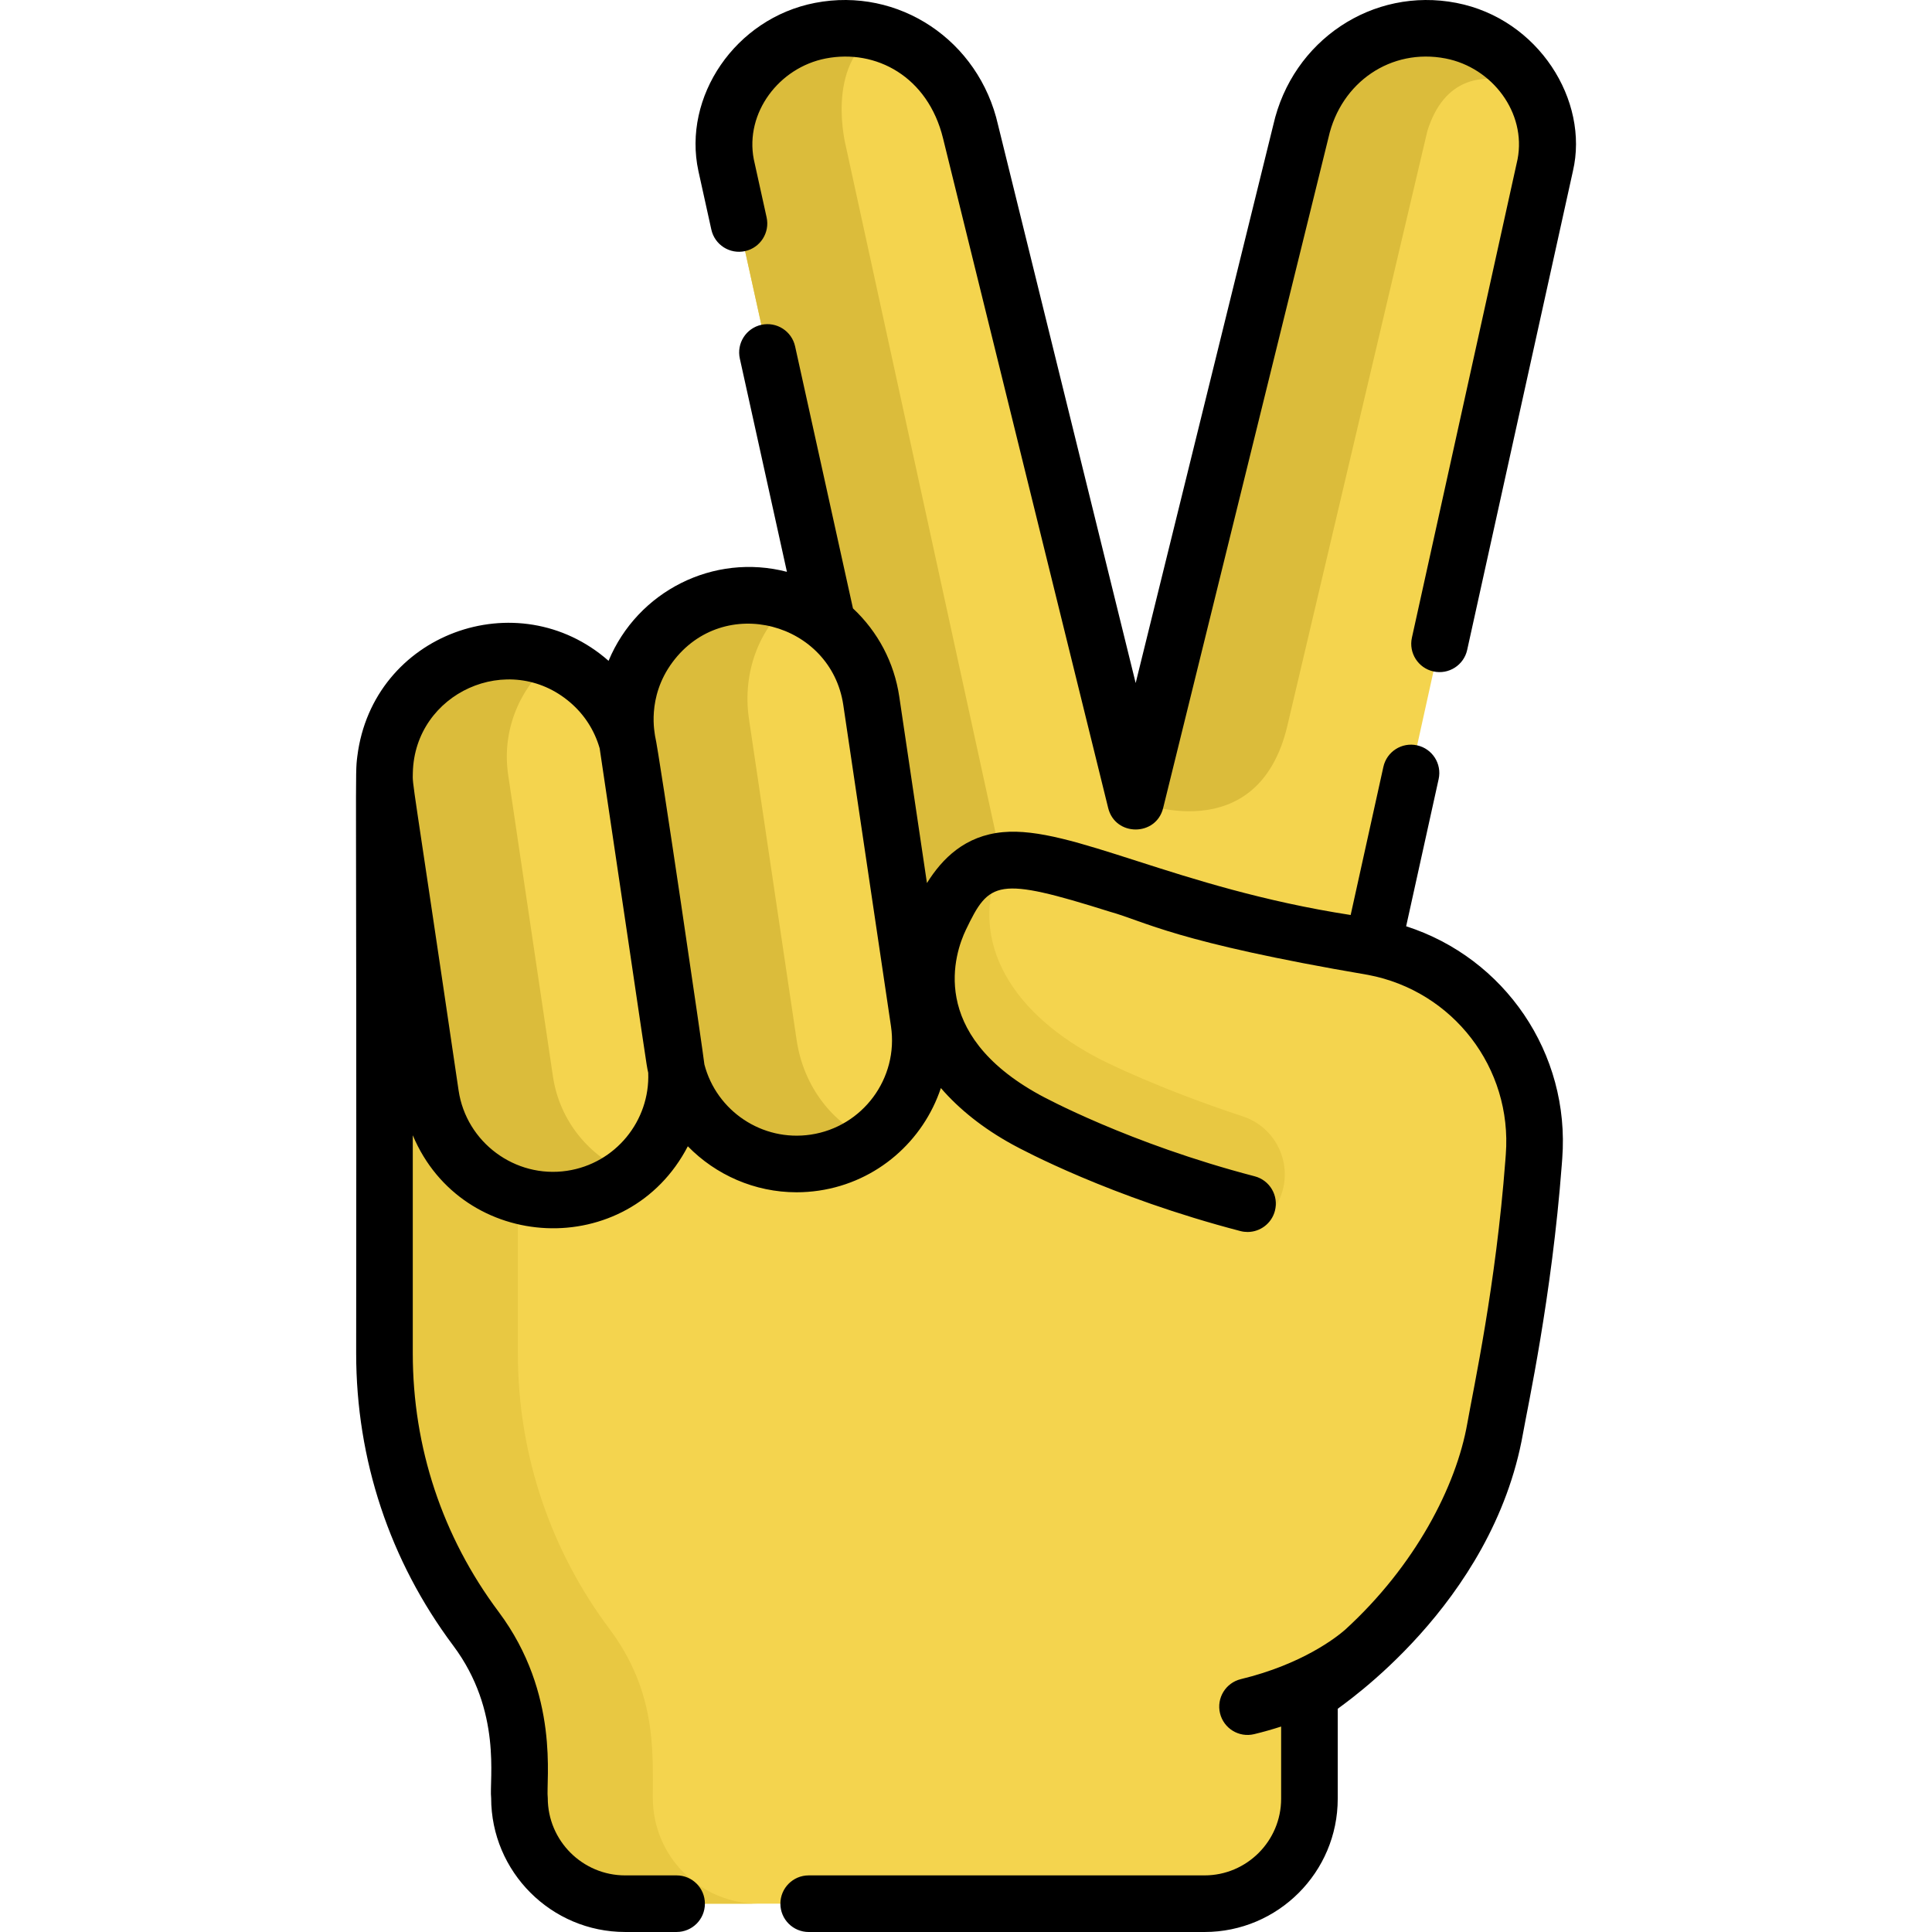 <?xml version="1.0" encoding="iso-8859-1"?>
<!-- Generator: Adobe Illustrator 19.0.0, SVG Export Plug-In . SVG Version: 6.00 Build 0)  -->
<svg version="1.1" id="Capa_1" xmlns="http://www.w3.org/2000/svg" xmlns:xlink="http://www.w3.org/1999/xlink" x="0px" y="0px"
	 viewBox="0 0 512.002 512.002" style="enable-background:new 0 0 512.002 512.002;" xml:space="preserve">
<path style="fill:#F4D44E;" d="M384.526,8.129c-18.589-3.605-35.655,8.235-39.784,26.715l-43.77,177.496L257.201,34.844
	c-4.128-18.48-21.195-30.32-39.784-26.715c-16.458,3.191-28.218,19.133-24.998,35.584l26.835,121.517
	c-23.109-18.94-57.588,0.476-53.187,30.116l0.187,1.261c-4.337-15.694-19.901-26.146-36.395-23.697
	c-16.423,2.438-27.962,16.923-27.962,31.794c0,4.991,0,92.822,0,87.928c0,9.976,0,55.979,0,66.022
	c0,27.364,9.013,52.621,24.232,72.968c7.617,10.183,11.541,22.658,11.541,35.374c0,0.173,0,10.026,0,9.488
	c0,15.471,12.542,28.014,28.014,28.014h153.529c15.356,0,27.806-12.449,27.806-27.806c0.026-29.378-0.06-27.522,0.065-27.617
	c2.934-2.941,39.897-24.442,49.545-72.61c8.41-42.146,9.695-68.103,9.911-69.998c2.033-26.815-16.532-50.612-42.698-55.501h-0.084
	l45.767-207.254C412.743,27.263,400.983,11.321,384.526,8.129z"/>
<path style="fill:#E8C842;" d="M173.011,476.487c0-12.604,0.936-28.181-11.541-44.862c-15.219-20.346-24.232-45.604-24.232-72.968
	c0-6.485,0-27.949,0-45.035c-10.381-4.243-18.359-13.691-20.117-25.529l-11.869-79.949c-1.815-12.23,3.459-23.953,12.706-30.966
	c-9.824,5.884-16.063,16.598-16.063,27.528c0,4.723,0,83.632,0,87.928c0,0.101,0,0.176,0,0.192c0,10.331,0,55.844,0,65.829
	c0,27.364,9.013,52.621,24.232,72.968c12.46,16.658,11.541,32.476,11.541,44.862c0,15.471,12.542,28.014,28.014,28.014h35.341
	C185.552,504.499,173.011,491.958,173.011,476.487z"/>
<path style="fill:#DBBC3B;" d="M246.493,243.636c5.3-10.239,11.145-14.675,18.881-15.577c-0.021,0.048-0.039,0.096-0.06,0.144
	c0.049-0.008,0.096-0.021,0.146-0.029L224.186,38.868c0,0-5.717-21.648,8.433-30.267c-23.301-6.19-44.413,13.584-40.201,35.112
	l26.835,121.517l23.572,102.509l0.107-0.503C241.274,259.894,242.197,251.937,246.493,243.636z"/>
<path style="fill:#E8C842;" d="M291.799,280.835c-22.549-11.451-36.174-30.811-26.425-52.776
	c-7.737,0.902-13.581,5.339-18.881,15.577c-11.876,22.947,1.915,43.304,25.281,55.17c2.286,1.161,27.846,13.882,65.272,22.922
	l1.568-2.973c4.669-8.852,0.246-19.773-9.26-22.902C307.446,288.642,293.461,281.68,291.799,280.835z"/>
<path style="fill:#F4D44E;" d="M193.673,158.115L193.673,158.115c-17.831,2.647-30.254,19.402-27.607,37.233l12.642,85.157
	c2.647,17.831,19.402,30.254,37.233,27.607h0.001c17.831-2.647,30.254-19.402,27.607-37.233l-12.642-85.157
	C228.258,167.89,211.503,155.468,193.673,158.115z"/>
<g>
	<path style="fill:#DBBC3B;" d="M211.127,275.691l-12.642-85.157c-1.829-12.319,2.773-24.008,11.027-30.836
		c-23.08-8.331-47.079,11.18-43.446,35.649l12.642,85.157c2.647,17.831,19.402,30.254,37.233,27.607
		c0.765-0.218,7.553-0.784,14.697-6.117C220.755,297.857,212.956,288.011,211.127,275.691z"/>
	<path style="fill:#DBBC3B;" d="M349.828,22.768L349.828,22.768L349.828,22.768c-6.065,9.233-1.823,1.502-48.857,189.572
		c0,0,32.331,13.415,40.216-20.086l0,0l37.085-157.555l0,0c0,0,0.001-0.008,0.002-0.009c4.337-13.775,14.489-16.564,27.611-11.452
		C401.115,15.15,367.783-4.56,349.828,22.768z"/>
	<path style="fill:#DBBC3B;" d="M146.538,285.279l-11.869-79.949c-1.773-11.947,3.199-23.401,12.013-30.456
		c-23.484-9.341-48.102,10.552-44.432,35.269l11.869,79.949c3.667,24.706,32.997,36.607,52.762,20.84
		C156.398,306.741,148.312,297.226,146.538,285.279z"/>
</g>
<path d="M385.949,0.765c-22.159-4.293-43.452,9.914-48.514,32.359l-36.469,147.887L264.497,33.124
	c-5.06-22.447-26.357-36.656-48.514-32.359c-21.157,4.103-35.153,24.909-30.895,44.567l3.424,15.508
	c0.894,4.045,4.898,6.601,8.942,5.707c4.045-0.893,6.601-4.896,5.708-8.941l-3.403-15.413c-2.356-12.301,6.681-24.294,19.081-26.699
	c13.287-2.578,27.059,4.788,31.074,21.148l43.769,177.496c1.87,7.581,12.697,7.578,14.565,0
	C353.356,31.22,352.017,36.663,352.057,36.481c3.297-14.756,16.636-23.779,31.036-20.986c12.393,2.401,21.439,14.39,19.08,26.7
	l-28.002,126.801c-0.894,4.045,1.661,8.049,5.707,8.941c4.049,0.901,8.049-1.662,8.941-5.707l28.024-126.899
	C421.193,26.686,407.762,4.996,385.949,0.765z"/>
<path d="M414.012,307.036c2.12-27.958-15.285-53.18-41.367-61.563l8.614-39.008c0.894-4.045-1.661-8.049-5.707-8.941
	c-4.052-0.898-8.049,1.662-8.941,5.707l-8.669,39.253c-46.285-7.158-73.902-23.642-92.158-21.955
	c-10.018,0.925-16.047,6.941-20.132,13.493l-7.334-49.403c-1.344-9.052-5.656-17.202-12.273-23.39l-15.334-69.443
	c-0.894-4.045-4.896-6.597-8.942-5.707c-4.045,0.893-6.601,4.896-5.708,8.941l12.482,56.52c-19.45-5.062-39.594,5.143-47.267,23.586
	c-24.05-21.157-62.515-7.236-66.582,25.301c-0.67,5.449-0.147,0.14-0.306,158.228c0,28.175,8.897,54.96,25.727,77.46
	c12.982,17.355,9.503,35.539,10.046,40.369c0,19.583,15.932,35.514,35.513,35.514h13.632c4.142,0,7.501-3.357,7.501-7.501
	S183.451,497,179.308,497h-13.631c-11.311,0-20.512-9.202-20.512-20.513c-0.546-4.499,3.33-27.479-13.035-49.355
	c-14.876-19.887-22.738-43.565-22.738-68.476v-57.796c13.112,31.266,57.069,33.388,72.89,2.918
	c7.418,7.597,17.737,12.191,28.817,12.19c1.959,0,3.944-0.144,5.94-0.439c15.516-2.304,27.656-13.226,32.303-27.182
	c4.87,5.635,11.228,10.712,18.98,14.963c2.552,1.401,25.924,13.944,60.396,22.935c0.635,0.166,1.271,0.245,1.897,0.245
	c3.331,0,6.373-2.235,7.253-5.61c1.046-4.008-1.356-8.105-5.365-9.15c-33.281-8.681-56.01-21.048-56.964-21.571
	c-29.782-16.332-22.508-37.608-19.57-43.738c6.208-12.949,8.16-14.248,38.17-4.806c9.501,2.643,16.987,7.976,68.418,16.743
	c22.547,4.264,38.233,24.685,36.499,47.546l-0.124,1.642c-2.517,33.193-8.392,60.087-10.081,69.681
	c-2.943,16.676-13.807,37.719-32.395,54.685c-2.196,1.92-11.265,9.123-27.608,13.075c-4.026,0.974-6.502,5.027-5.528,9.054
	c0.969,4.006,5.001,6.505,9.054,5.528c2.52-0.61,4.894-1.291,7.141-2.016v19.141c0,11.196-9.108,20.306-20.305,20.306H214.313
	c-4.142,0-7.501,3.357-7.501,7.501s3.358,7.501,7.501,7.501h104.895c19.468,0,35.306-15.839,35.306-35.307v-23.841
	c0.588-0.654,41.064-27.442,49.109-73.025c1.216-6.939,7.61-36.11,10.266-71.151L414.012,307.036z M150.245,310.279
	c-13.74,2.047-26.671-7.543-28.712-21.288c-12.63-85.773-12.209-80.438-12.128-84.165c0.438-21.191,25.488-32.583,41.723-18.653
	c3.716,3.189,6.396,7.319,7.788,12.128c13.1,87.951,12.245,83.131,12.87,85.996C172.291,297.014,163.116,308.368,150.245,310.279z
	 M214.834,300.691c-12.874,1.912-24.95-6.29-28.162-18.606c-0.16-1.998-12.081-83.283-13.074-87.049
	c0.016-0.403-2.385-10.092,4.612-19.531c13.576-18.309,42.027-10.524,45.27,11.318l12.642,85.156
	C238.169,285.764,228.619,298.645,214.834,300.691z"/>
<g>
</g>
<g>
</g>
<g>
</g>
<g>
</g>
<g>
</g>
<g>
</g>
<g>
</g>
<g>
</g>
<g>
</g>
<g>
</g>
<g>
</g>
<g>
</g>
<g>
</g>
<g>
</g>
<g>
</g>
</svg>
